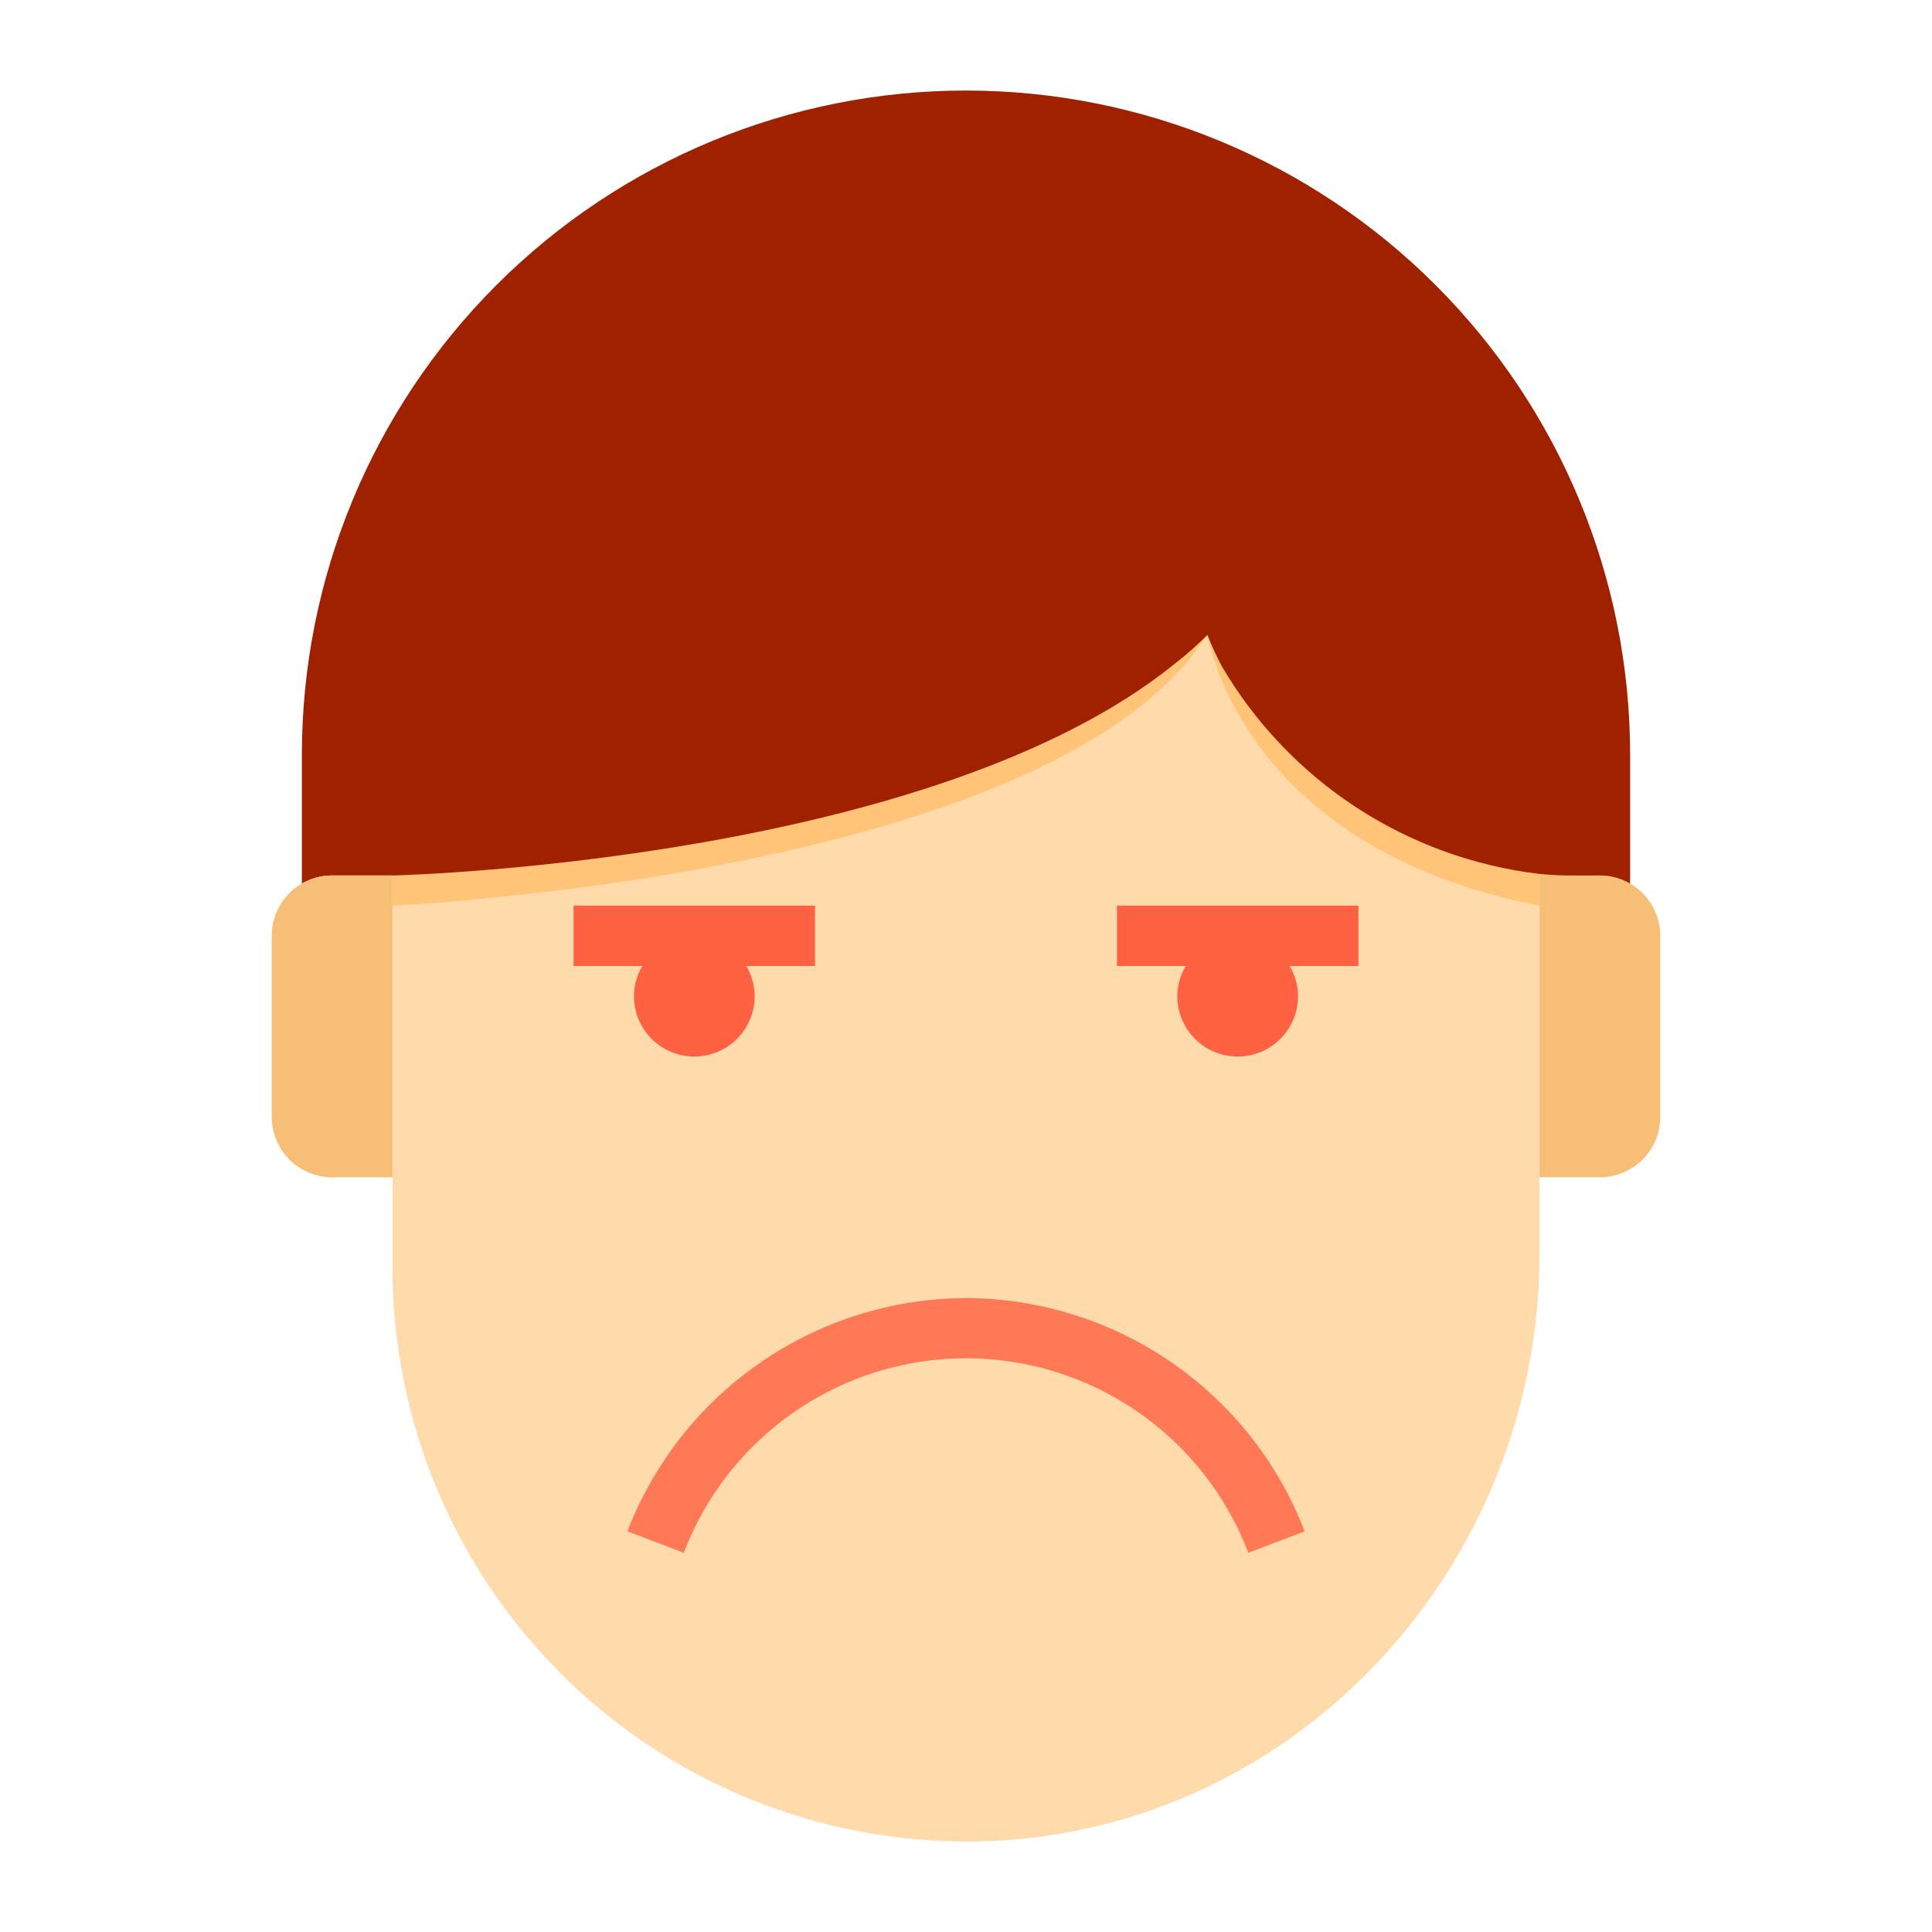 <svg width="44" height="44" viewBox="0 0 44 44" fill="none" xmlns="http://www.w3.org/2000/svg">
<path d="M8.938 13.75V28.875C8.939 30.632 9.295 32.37 9.983 33.986C10.672 35.602 11.679 37.063 12.944 38.282C14.209 39.5 15.707 40.451 17.348 41.078C18.989 41.705 20.739 41.995 22.495 41.931C29.569 41.663 35.062 35.633 35.062 28.559V13.75H8.938Z" fill="#FFDAAA"/>
<path d="M8.938 18.562V20.625C8.938 20.625 24.062 19.938 27.5 14.438C27.5 14.438 28.188 19.285 35.062 20.625V18.562L27.5 13.75L8.938 18.562Z" fill="#FFC477"/>
<path d="M37.125 20.123C36.916 20.002 36.679 19.938 36.438 19.938L35.062 19.25V26.812H36.438C36.802 26.811 37.151 26.666 37.409 26.409C37.666 26.151 37.811 25.802 37.812 25.438V21.312C37.812 21.071 37.749 20.835 37.628 20.626C37.507 20.417 37.334 20.244 37.125 20.123Z" fill="#F7BF75"/>
<path d="M37.125 17.188V20.123C36.916 20.002 36.679 19.938 36.438 19.938H35.729C35.502 19.938 35.282 19.924 35.062 19.903C33.574 19.727 32.147 19.209 30.892 18.39C29.637 17.571 28.589 16.472 27.83 15.18C27.706 14.948 27.596 14.71 27.5 14.465V14.458C27.262 14.696 27.01 14.919 26.744 15.125C21.271 19.546 9.522 19.924 8.958 19.938H7.562C7.321 19.938 7.084 20.002 6.875 20.123V17.188C6.875 13.176 8.469 9.329 11.305 6.493C14.142 3.656 17.989 2.062 22 2.062C26.011 2.062 29.858 3.656 32.695 6.493C35.532 9.329 37.125 13.176 37.125 17.188Z" fill="#A02100"/>
<path d="M8.938 19.938H7.562C7.198 19.938 6.848 20.082 6.59 20.34C6.332 20.598 6.188 20.948 6.188 21.312V25.438C6.189 25.802 6.334 26.151 6.591 26.409C6.849 26.666 7.198 26.811 7.562 26.812H8.938V19.938Z" fill="#F7BF75"/>
<path d="M14.438 22.688C14.438 23.052 14.582 23.402 14.84 23.66C15.098 23.918 15.448 24.062 15.812 24.062C16.177 24.062 16.527 23.918 16.785 23.66C17.043 23.402 17.188 23.052 17.188 22.688C17.186 22.445 17.12 22.208 16.996 22H18.562V20.625H13.062V22H14.629C14.505 22.208 14.439 22.445 14.438 22.688ZM25.438 22H27.004C26.88 22.208 26.814 22.445 26.812 22.688C26.812 23.052 26.957 23.402 27.215 23.66C27.473 23.918 27.823 24.062 28.188 24.062C28.552 24.062 28.902 23.918 29.16 23.66C29.418 23.402 29.562 23.052 29.562 22.688C29.561 22.445 29.495 22.208 29.371 22H30.938V20.625H25.438V22Z" fill="#FF6243"/>
<path d="M22 29.562C20.329 29.569 18.699 30.079 17.323 31.027C15.947 31.975 14.889 33.316 14.288 34.875L15.573 35.364C16.069 34.061 16.95 32.94 18.098 32.149C19.246 31.358 20.607 30.934 22.001 30.934C23.396 30.934 24.757 31.358 25.905 32.149C27.053 32.94 27.933 34.061 28.43 35.364L29.714 34.875C29.113 33.316 28.055 31.974 26.678 31.026C25.302 30.078 23.671 29.568 22 29.562Z" fill="#FF7956"/>
</svg>

